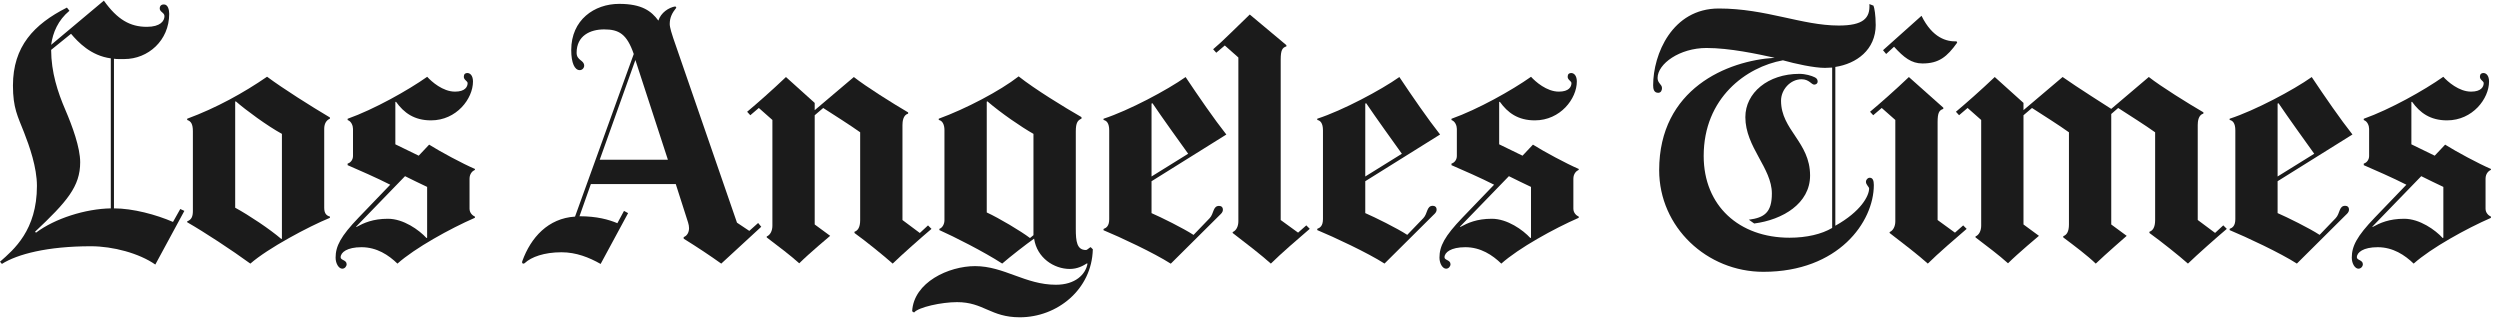 <?xml version="1.0" encoding="UTF-8"?>
<svg width="150px" height="20px" viewBox="0 0 150 20" version="1.1" xmlns="http://www.w3.org/2000/svg" xmlns:xlink="http://www.w3.org/1999/xlink">
    <!-- Generator: sketchtool 42 (36781) - http://www.bohemiancoding.com/sketch -->
    <title>ED7B8B8E-4206-4B72-8F30-112774D92415</title>
    <desc>Created with sketchtool.</desc>
    <defs></defs>
    <g id="Symbols" stroke="none" stroke-width="1" fill="none" fill-rule="evenodd">
        <g id="Logo:-Los-Angeles-Times" fill-rule="nonzero" fill="#1B1B1B">
            <g id="Logo:-LA-Times">
                <path d="M28.488,13.07 C27.01,13.714 24.885,14.888 23.847,15.817 C23.318,15.305 22.61,14.832 21.688,14.832 C20.824,14.832 20.438,15.144 20.438,15.438 C20.438,15.62 20.798,15.592 20.798,15.855 C20.798,15.976 20.694,16.121 20.534,16.121 C20.332,16.121 20.136,15.823 20.136,15.457 C20.136,14.776 20.438,14.177 21.52,13.053 L23.414,11.083 C22.632,10.683 21.492,10.185 20.857,9.91 L20.857,9.815 C21.042,9.763 21.18,9.579 21.18,9.361 L21.18,7.732 C21.18,7.554 21.086,7.278 20.858,7.203 L20.858,7.126 C22.45,6.559 24.476,5.422 25.632,4.607 C25.891,4.895 26.569,5.498 27.299,5.498 C27.914,5.498 28.057,5.201 28.057,4.986 C28.057,4.864 27.829,4.798 27.829,4.608 C27.829,4.446 27.916,4.381 28.038,4.381 C28.22,4.381 28.379,4.548 28.379,4.892 C28.379,5.916 27.397,7.222 25.861,7.222 C24.85,7.222 24.232,6.767 23.758,6.104 L23.721,6.123 L23.721,8.659 L25.123,9.341 L25.748,8.678 C26.404,9.093 27.77,9.827 28.495,10.136 L28.495,10.193 C28.353,10.253 28.172,10.421 28.172,10.724 L28.172,12.523 C28.172,12.779 28.362,12.94 28.494,12.996 L28.494,13.072 L28.488,13.07 Z M25.628,14.263 L25.628,11.214 C25.268,11.043 24.658,10.752 24.302,10.57 L21.366,13.6 L21.385,13.619 C21.829,13.377 22.37,13.126 23.279,13.126 C24.207,13.126 25.145,13.796 25.59,14.282 L25.627,14.262 L25.628,14.263 Z M19.794,13.07 C18.527,13.588 16.081,14.889 15.021,15.817 C13.903,15.002 12.269,13.93 11.232,13.335 L11.232,13.279 C11.497,13.184 11.573,12.976 11.573,12.653 L11.573,7.88 C11.573,7.44 11.46,7.274 11.232,7.199 L11.232,7.123 C12.975,6.479 14.623,5.569 16.024,4.603 C16.99,5.323 18.676,6.384 19.794,7.047 L19.794,7.123 C19.592,7.204 19.453,7.407 19.453,7.728 L19.453,12.464 C19.453,12.805 19.585,12.938 19.794,12.994 L19.794,13.07 Z M16.915,14.32 L16.915,8.032 C16.043,7.558 14.755,6.611 14.149,6.081 L14.111,6.1 L14.111,12.463 C14.945,12.917 16.195,13.751 16.877,14.338 L16.915,14.319 L16.915,14.32 Z M11.062,12.653 L9.319,15.873 C8.346,15.195 6.78,14.775 5.455,14.775 C2.841,14.775 1.042,15.249 0.114,15.835 L0,15.703 C0.829,14.978 2.216,13.812 2.216,11.157 C2.216,10.038 1.766,8.77 1.44,7.937 C1.062,6.971 0.777,6.482 0.777,5.134 C0.777,2.787 2.034,1.456 4.015,0.455 L4.167,0.645 C3.483,1.214 3.17,1.95 3.069,2.69 L6.232,0.038 C7.043,1.178 7.809,1.61 8.808,1.61 C9.628,1.61 9.868,1.255 9.868,0.966 C9.868,0.758 9.584,0.716 9.584,0.512 C9.584,0.318 9.718,0.266 9.831,0.266 C10.082,0.266 10.152,0.59 10.152,0.834 C10.152,2.432 8.883,3.543 7.463,3.543 C7.217,3.543 6.994,3.551 6.838,3.524 L6.838,12.502 C7.979,12.502 9.376,12.881 10.38,13.316 L10.816,12.54 L11.062,12.653 Z M6.648,12.502 L6.648,3.501 C5.445,3.342 4.679,2.519 4.262,2.027 L3.068,2.993 C3.075,4.341 3.459,5.518 3.921,6.592 C4.343,7.574 4.811,8.855 4.811,9.736 C4.811,11.188 4.016,12.104 2.103,13.904 L2.159,13.96 C3.296,13.108 5.121,12.529 6.648,12.502 L6.648,12.502 Z M94.72,13.07 C93.243,13.714 91.117,14.888 90.079,15.817 C89.549,15.305 88.842,14.832 87.92,14.832 C87.056,14.832 86.67,15.144 86.67,15.438 C86.67,15.62 87.03,15.592 87.03,15.855 C87.03,15.976 86.926,16.121 86.765,16.121 C86.563,16.121 86.368,15.823 86.368,15.457 C86.368,14.776 86.67,14.177 87.751,13.053 L89.646,11.083 C88.865,10.683 87.724,10.185 87.089,9.91 L87.089,9.815 C87.273,9.763 87.411,9.579 87.411,9.361 L87.411,7.732 C87.411,7.554 87.316,7.278 87.089,7.203 L87.089,7.126 C88.68,6.559 90.708,5.422 91.862,4.607 C92.121,4.895 92.8,5.498 93.529,5.498 C94.145,5.498 94.287,5.201 94.287,4.986 C94.287,4.864 94.06,4.798 94.06,4.608 C94.06,4.446 94.147,4.381 94.269,4.381 C94.45,4.381 94.61,4.548 94.61,4.892 C94.61,5.916 93.627,7.222 92.09,7.222 C91.08,7.222 90.461,6.767 89.988,6.104 L89.95,6.123 L89.95,8.659 L91.352,9.341 L91.977,8.678 C92.632,9.093 94,9.827 94.723,10.136 L94.723,10.193 C94.582,10.253 94.402,10.421 94.402,10.724 L94.402,12.523 C94.402,12.779 94.591,12.94 94.724,12.996 L94.724,13.072 L94.72,13.07 Z M91.86,14.263 L91.86,11.214 C91.5,11.043 90.89,10.752 90.534,10.57 L87.598,13.6 L87.617,13.619 C88.062,13.377 88.602,13.126 89.511,13.126 C90.439,13.126 91.378,13.796 91.822,14.282 L91.86,14.262 L91.86,14.263 Z M86.405,8.07 L81.916,10.873 L81.916,12.786 C82.484,13.032 83.829,13.694 84.435,14.092 L85.401,13.088 C85.667,12.811 85.589,12.348 85.969,12.348 C86.102,12.348 86.196,12.424 86.196,12.576 C86.196,12.737 86.085,12.82 86.007,12.897 L83.071,15.814 C82.067,15.17 80.041,14.223 79.036,13.806 L79.036,13.73 C79.199,13.669 79.378,13.559 79.378,13.142 L79.378,7.823 C79.378,7.387 79.221,7.232 79.037,7.198 L79.037,7.122 C80.553,6.63 82.863,5.399 83.962,4.622 C84.719,5.759 85.686,7.161 86.405,8.07 L86.405,8.07 Z M84.112,9.225 C83.583,8.486 82.56,7.066 81.972,6.195 L81.916,6.215 L81.916,10.589 L84.112,9.225 Z M73.582,8.071 L69.092,10.874 L69.092,12.788 C69.661,13.034 71.006,13.698 71.612,14.095 L72.578,13.092 C72.842,12.817 72.765,12.354 73.146,12.354 C73.277,12.354 73.373,12.43 73.373,12.581 C73.373,12.743 73.261,12.825 73.183,12.904 L70.247,15.821 C69.243,15.178 67.216,14.229 66.212,13.814 L66.212,13.737 C66.374,13.677 66.553,13.567 66.553,13.15 L66.553,7.824 C66.553,7.389 66.396,7.235 66.212,7.199 L66.212,7.124 C67.727,6.631 70.038,5.4 71.136,4.623 C71.894,5.759 72.859,7.161 73.58,8.071 L73.582,8.071 Z M71.29,9.225 C70.759,8.486 69.736,7.066 69.149,6.194 L69.092,6.214 L69.092,10.589 L71.289,9.225 L71.29,9.225 Z M65.569,14.964 C65.509,17.369 63.435,19.037 61.188,19.037 C59.431,19.037 59.021,18.128 57.424,18.128 C56.495,18.128 55.106,18.429 54.843,18.752 L54.729,18.676 C54.824,16.933 56.928,15.967 58.504,15.967 C60.242,15.967 61.514,17.085 63.353,17.085 C64.527,17.085 65.134,16.459 65.247,15.834 L65.228,15.796 C64.982,15.947 64.66,16.137 64.186,16.137 C63.239,16.137 62.217,15.473 62.046,14.318 C61.594,14.633 60.578,15.424 60.133,15.814 C59.024,15.097 57.234,14.194 56.364,13.806 L56.364,13.73 C56.546,13.67 56.667,13.439 56.667,13.219 L56.667,7.804 C56.667,7.481 56.548,7.238 56.326,7.198 L56.326,7.122 C57.937,6.535 60.001,5.455 61.119,4.583 C62.088,5.35 63.851,6.432 64.889,7.027 L64.889,7.121 C64.662,7.215 64.548,7.367 64.548,7.879 L64.548,13.731 C64.548,14.482 64.611,15 65.155,15 C65.241,15 65.344,14.867 65.44,14.828 L65.573,14.961 L65.569,14.964 Z M62.008,14.112 L62.008,8.032 C61.27,7.615 60.057,6.782 59.243,6.081 L59.205,6.1 L59.205,12.747 C59.944,13.088 61.251,13.865 61.8,14.282 L62.008,14.11 L62.008,14.112 Z M45.681,13.601 L43.275,15.817 C42.555,15.305 41.93,14.889 41.021,14.32 L41.021,14.225 C41.227,14.15 41.34,13.94 41.343,13.695 C41.344,13.588 41.321,13.467 41.286,13.354 L40.546,11.043 L35.452,11.043 L34.769,12.975 C35.822,12.975 36.529,13.177 37.042,13.392 L37.44,12.654 L37.686,12.787 L36.038,15.837 C35.348,15.445 34.57,15.136 33.689,15.136 C32.649,15.136 31.875,15.42 31.491,15.78 C31.414,15.853 31.283,15.822 31.339,15.666 C31.852,14.243 32.893,13.098 34.502,12.996 L38.025,3.241 C37.609,2.033 37.134,1.764 36.245,1.764 C35.411,1.764 34.597,2.142 34.597,3.166 C34.597,3.639 35.051,3.597 35.051,3.943 C35.051,4.064 34.947,4.208 34.786,4.208 C34.483,4.208 34.274,3.793 34.274,2.996 C34.274,1.197 35.656,0.232 37.153,0.232 C38.517,0.232 39.085,0.668 39.502,1.236 C39.653,0.762 40.12,0.449 40.524,0.384 L40.581,0.46 C40.329,0.774 40.184,1.047 40.184,1.446 C40.184,1.653 40.335,2.112 40.392,2.279 L44.219,13.36 L44.958,13.853 L45.488,13.379 L45.677,13.608 L45.681,13.601 Z M40.074,9.585 L38.123,3.6 L35.983,9.585 L40.074,9.585 L40.074,9.585 Z M149.461,13.07 C147.983,13.714 145.858,14.888 144.82,15.817 C144.29,15.305 143.582,14.832 142.661,14.832 C141.797,14.832 141.411,15.144 141.411,15.438 C141.411,15.62 141.771,15.592 141.771,15.855 C141.771,15.976 141.667,16.121 141.505,16.121 C141.303,16.121 141.107,15.823 141.107,15.457 C141.107,14.776 141.408,14.177 142.489,13.053 L144.383,11.083 C143.6,10.683 142.46,10.185 141.826,9.91 L141.826,9.815 C142.01,9.763 142.147,9.579 142.147,9.361 L142.147,7.732 C142.147,7.554 142.053,7.278 141.825,7.203 L141.825,7.126 C143.415,6.559 145.443,5.422 146.598,4.607 C146.857,4.895 147.534,5.498 148.264,5.498 C148.878,5.498 149.022,5.201 149.022,4.986 C149.022,4.864 148.795,4.798 148.795,4.608 C148.795,4.446 148.881,4.381 149.002,4.381 C149.184,4.381 149.343,4.548 149.343,4.892 C149.343,5.916 148.36,7.222 146.824,7.222 C145.812,7.222 145.195,6.767 144.721,6.104 L144.683,6.123 L144.683,8.659 L146.083,9.341 L146.708,8.678 C147.364,9.093 148.73,9.827 149.455,10.136 L149.455,10.193 C149.313,10.253 149.133,10.421 149.133,10.724 L149.133,12.523 C149.133,12.779 149.323,12.94 149.455,12.996 L149.455,13.072 L149.461,13.07 Z M146.601,14.263 L146.601,11.214 C146.241,11.043 145.631,10.752 145.275,10.57 L142.339,13.6 L142.358,13.619 C142.802,13.377 143.343,13.126 144.252,13.126 C145.18,13.126 146.119,13.796 146.563,14.282 L146.601,14.262 L146.601,14.263 Z M141.146,8.07 L136.656,10.873 L136.656,12.786 C137.225,13.032 138.57,13.694 139.176,14.092 L140.142,13.088 C140.408,12.811 140.331,12.348 140.711,12.348 C140.844,12.348 140.939,12.424 140.939,12.576 C140.939,12.737 140.827,12.82 140.749,12.897 L137.813,15.815 C136.81,15.171 134.782,14.224 133.779,13.807 L133.779,13.731 C133.942,13.67 134.12,13.56 134.12,13.144 L134.12,7.823 C134.12,7.387 133.963,7.233 133.779,7.198 L133.779,7.123 C135.294,6.631 137.606,5.4 138.704,4.623 C139.462,5.76 140.427,7.161 141.148,8.07 L141.146,8.07 Z M138.854,9.225 C138.324,8.486 137.301,7.066 136.713,6.195 L136.656,6.215 L136.656,10.589 L138.854,9.225 L138.854,9.225 Z M112.544,1.478 C112.544,3.003 111.377,3.822 110.12,4.016 L110.12,13.544 C111.654,12.691 112.147,11.751 112.147,11.309 C112.147,11.213 111.957,11.084 111.957,10.911 C111.957,10.776 112.065,10.665 112.184,10.665 C112.357,10.665 112.43,10.816 112.43,11.1 C112.43,13.316 110.309,16.309 105.801,16.309 C102.419,16.309 99.55,13.637 99.55,10.21 C99.55,5.323 103.642,3.637 106.482,3.467 C105.441,3.238 103.777,2.879 102.391,2.879 C100.781,2.879 99.455,3.827 99.455,4.679 C99.455,5 99.72,5.057 99.72,5.284 C99.72,5.41 99.665,5.568 99.492,5.568 C99.226,5.568 99.189,5.321 99.189,5.114 C99.189,3.257 100.33,0.51 103.128,0.51 C105.964,0.51 108.117,1.532 110.326,1.532 C111.786,1.532 112.22,1.096 112.163,0.244 L112.408,0.339 C112.465,0.471 112.541,0.906 112.541,1.474 L112.544,1.478 Z M109.93,13.676 L109.93,4.054 C109.816,4.062 109.611,4.073 109.495,4.073 C108.844,4.073 107.714,3.827 106.975,3.618 C104.778,4.016 102.221,5.87 102.221,9.357 C102.221,12.348 104.348,14.263 107.373,14.263 C108.396,14.263 109.302,14.049 109.93,13.676 L109.93,13.676 Z M133.607,13.733 C133.001,14.244 131.845,15.267 131.277,15.816 C130.747,15.344 129.648,14.471 128.966,13.98 L128.966,13.905 C129.163,13.838 129.308,13.65 129.308,13.204 L129.308,7.938 C128.758,7.54 127.678,6.858 127.091,6.479 L126.675,6.839 L126.675,13.469 L127.602,14.151 C127.602,14.151 126.315,15.268 125.746,15.817 C125.235,15.325 124.477,14.757 123.796,14.245 L123.796,14.169 C123.993,14.103 124.137,13.914 124.137,13.469 L124.137,7.938 C123.587,7.54 122.507,6.858 121.92,6.479 L121.409,6.915 L121.409,13.468 L122.337,14.15 C122.337,14.15 121.085,15.196 120.481,15.797 C119.912,15.286 119.287,14.823 118.53,14.243 L118.53,14.186 C118.743,14.099 118.871,13.844 118.871,13.542 L118.871,7.198 L118.056,6.478 L117.545,6.913 L117.355,6.705 C117.924,6.231 118.871,5.398 119.685,4.621 L121.409,6.174 L121.409,6.609 L123.757,4.62 C124.495,5.15 126.674,6.533 126.674,6.533 L128.929,4.619 C129.648,5.187 131.296,6.21 132.205,6.739 L132.205,6.815 C131.901,6.896 131.864,7.289 131.864,7.497 L131.864,13.199 L132.905,13.975 L133.397,13.521 L133.605,13.728 L133.607,13.733 Z M117.431,2.558 C116.825,3.41 116.333,3.808 115.348,3.808 C114.684,3.808 114.23,3.448 113.643,2.804 L113.169,3.239 L112.981,3.012 L115.291,0.948 C115.954,2.292 116.806,2.501 117.394,2.482 L117.432,2.557 L117.431,2.558 Z" id="Shape"></path>
                <path d="M117.999,13.733 C117.336,14.301 116.274,15.215 115.669,15.816 C115.101,15.305 114.135,14.559 113.378,13.98 L113.378,13.923 C113.59,13.836 113.719,13.581 113.719,13.279 L113.719,7.198 L112.904,6.478 L112.393,6.914 L112.203,6.706 C112.772,6.232 113.719,5.399 114.533,4.622 L116.598,6.46 L116.598,6.535 C116.351,6.61 116.256,6.764 116.256,7.33 L116.256,13.202 L117.298,13.96 L117.791,13.524 L117.999,13.732 L117.999,13.733 Z M78.582,13.733 C77.919,14.301 76.857,15.215 76.252,15.816 C75.684,15.305 74.718,14.559 73.961,13.98 L73.961,13.923 C74.175,13.836 74.302,13.581 74.302,13.279 L74.302,3.449 L73.488,2.729 L72.976,3.164 L72.788,2.955 C73.357,2.482 74.171,1.648 74.986,0.871 L77.183,2.708 L77.183,2.784 C76.937,2.859 76.842,3.013 76.842,3.579 L76.842,13.201 L77.885,13.958 L78.378,13.522 L78.586,13.73 L78.582,13.733 Z M55.89,13.733 C55.284,14.244 54.128,15.267 53.56,15.816 C53.03,15.344 51.951,14.471 51.269,13.98 L51.269,13.905 C51.465,13.838 51.61,13.65 51.61,13.204 L51.61,7.938 C51.06,7.54 49.981,6.858 49.393,6.479 L48.882,6.915 L48.882,13.468 L49.81,14.15 C49.81,14.15 48.559,15.196 47.954,15.798 C47.386,15.287 46.76,14.825 46.003,14.245 L46.003,14.188 C46.216,14.101 46.344,13.846 46.344,13.544 L46.344,7.198 L45.53,6.478 L45.018,6.914 L44.828,6.706 C45.397,6.232 46.344,5.399 47.158,4.622 L48.882,6.175 L48.882,6.611 L51.231,4.622 C51.951,5.19 53.579,6.213 54.488,6.744 L54.488,6.819 C54.185,6.9 54.148,7.293 54.148,7.501 L54.148,13.202 L55.189,13.979 L55.681,13.524 L55.889,13.732 L55.89,13.733 Z M109.059,4.888 C109.059,5.02 108.946,5.077 108.851,5.077 C108.687,5.077 108.548,4.755 108.093,4.755 C107.424,4.755 106.862,5.373 106.862,6.042 C106.862,7.804 108.605,8.522 108.605,10.531 C108.605,12.215 106.955,13.189 105.252,13.41 L104.93,13.183 C105.863,13.061 106.312,12.746 106.312,11.61 C106.312,10.075 104.721,8.83 104.721,7.027 C104.721,5.566 106.084,4.431 107.96,4.431 C108.324,4.431 108.69,4.54 108.888,4.639 C109.001,4.696 109.058,4.771 109.058,4.884 L109.059,4.888 Z" id="Shape"></path>
            </g>
        </g>
    </g>
</svg>